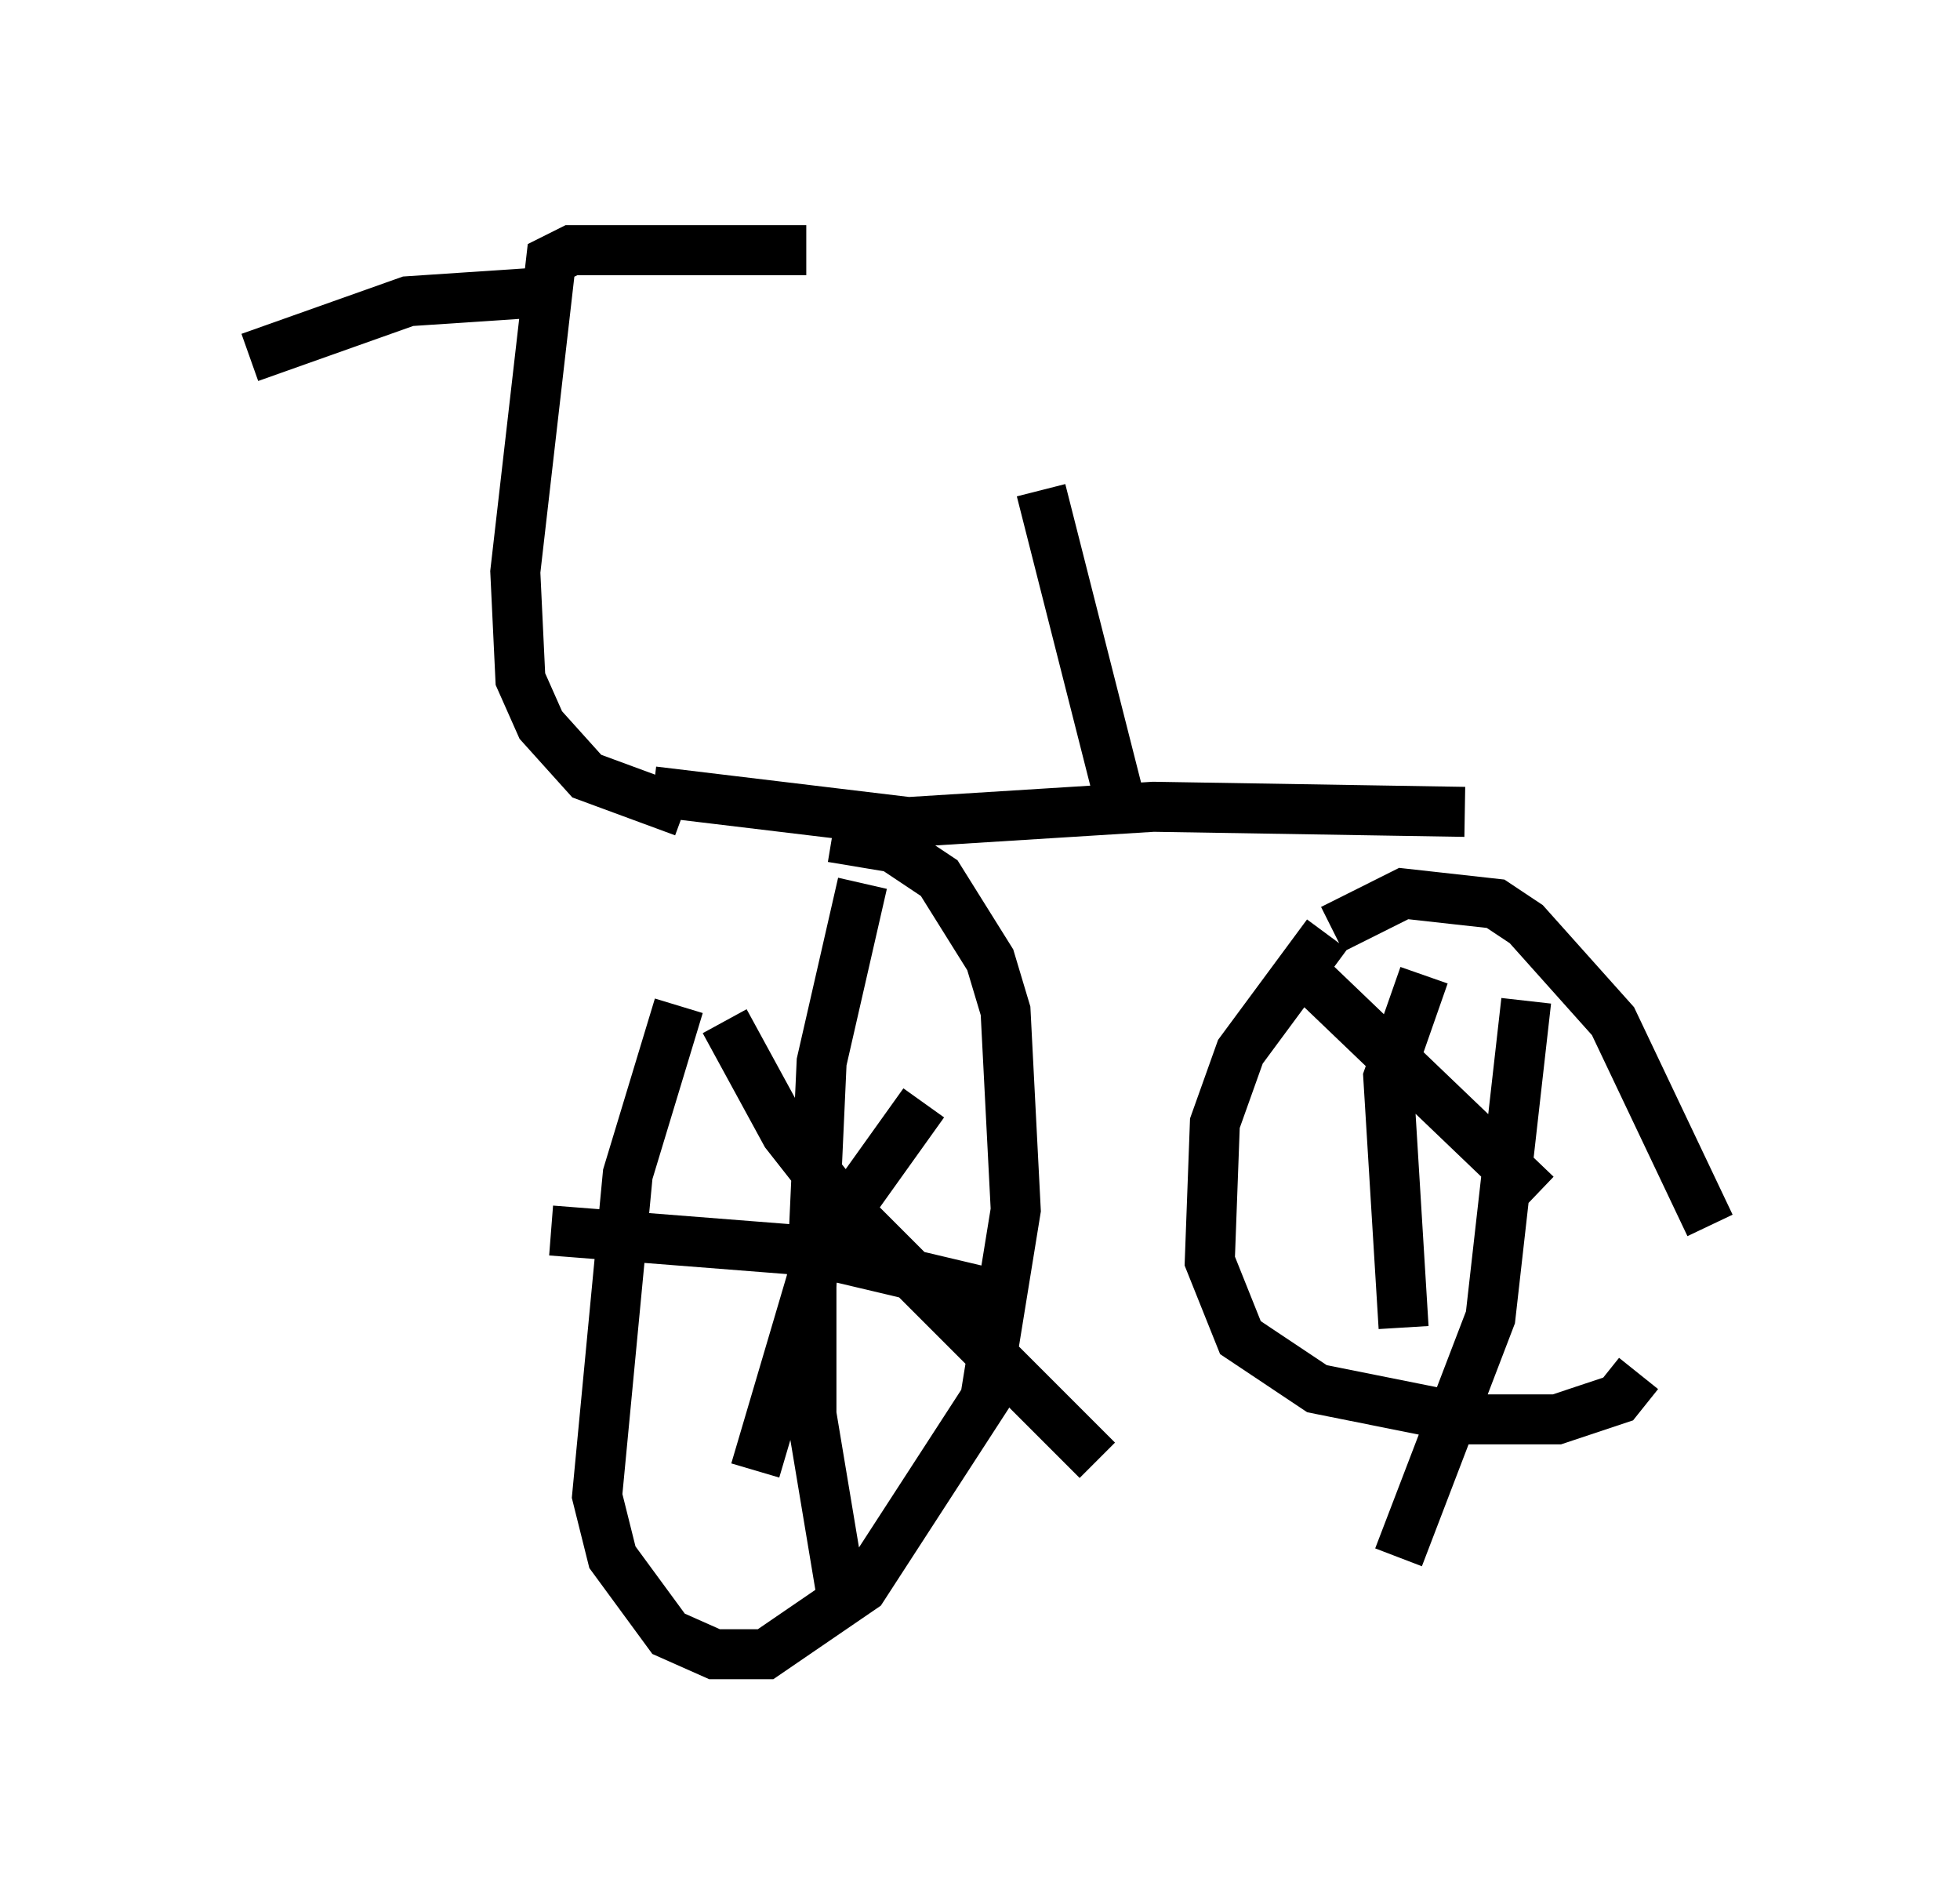 <?xml version="1.0" encoding="utf-8" ?>
<svg baseProfile="full" height="38.073" version="1.1" width="39.196" xmlns="http://www.w3.org/2000/svg" xmlns:ev="http://www.w3.org/2001/xml-events" xmlns:xlink="http://www.w3.org/1999/xlink"><defs /><rect fill="white" height="38.073" width="39.196" x="0" y="0" /><path d="M15.923, 14.596 m-2.348, 5.513 l-1.021, 3.369 -0.613, 6.431 l0.306, 1.225 1.123, 1.531 l0.919, 0.408 1.021, 0.0 l1.94, -1.327 2.45, -3.777 l0.613, -3.777 -0.204, -3.981 l-0.306, -1.021 -1.021, -1.633 l-0.919, -0.613 -1.225, -0.204 m9.902, 1.94 l-1.735, 2.348 -0.51, 1.429 l-0.102, 2.756 0.613, 1.531 l1.531, 1.021 3.063, 0.613 l1.735, 0.0 1.225, -0.408 l0.408, -0.51 m1.429, -2.96 l-1.94, -4.083 -1.735, -1.94 l-0.613, -0.408 -1.838, -0.204 l-1.429, 0.715 m3.879, 1.429 l-0.715, 6.329 -1.838, 4.798 m0.51, -11.638 l-0.715, 2.042 0.306, 5.002 m-2.144, -7.248 l4.798, 4.594 m-16.231, -3.471 l1.225, 2.246 1.123, 1.429 l5.104, 5.104 m-3.471, -7.146 l-2.042, 2.858 -1.327, 4.492 m2.144, -11.74 l-0.817, 3.573 -0.204, 4.492 l0.0, 2.552 0.613, 3.675 m-5.819, -7.35 l5.206, 0.408 3.879, 0.919 m-7.044, -10.106 l5.104, 0.613 4.9, -0.306 l6.227, 0.102 m-15.619, 0.0 l-1.94, -0.715 -0.919, -1.021 l-0.408, -0.919 -0.102, -2.144 l0.715, -6.227 0.408, -0.204 l4.696, 0.0 m-4.9, 0.817 l-3.063, 0.204 -3.165, 1.123 m17.456, 9.086 l-1.633, -6.431 " fill="none" stroke="black" stroke-width="1" /></svg>